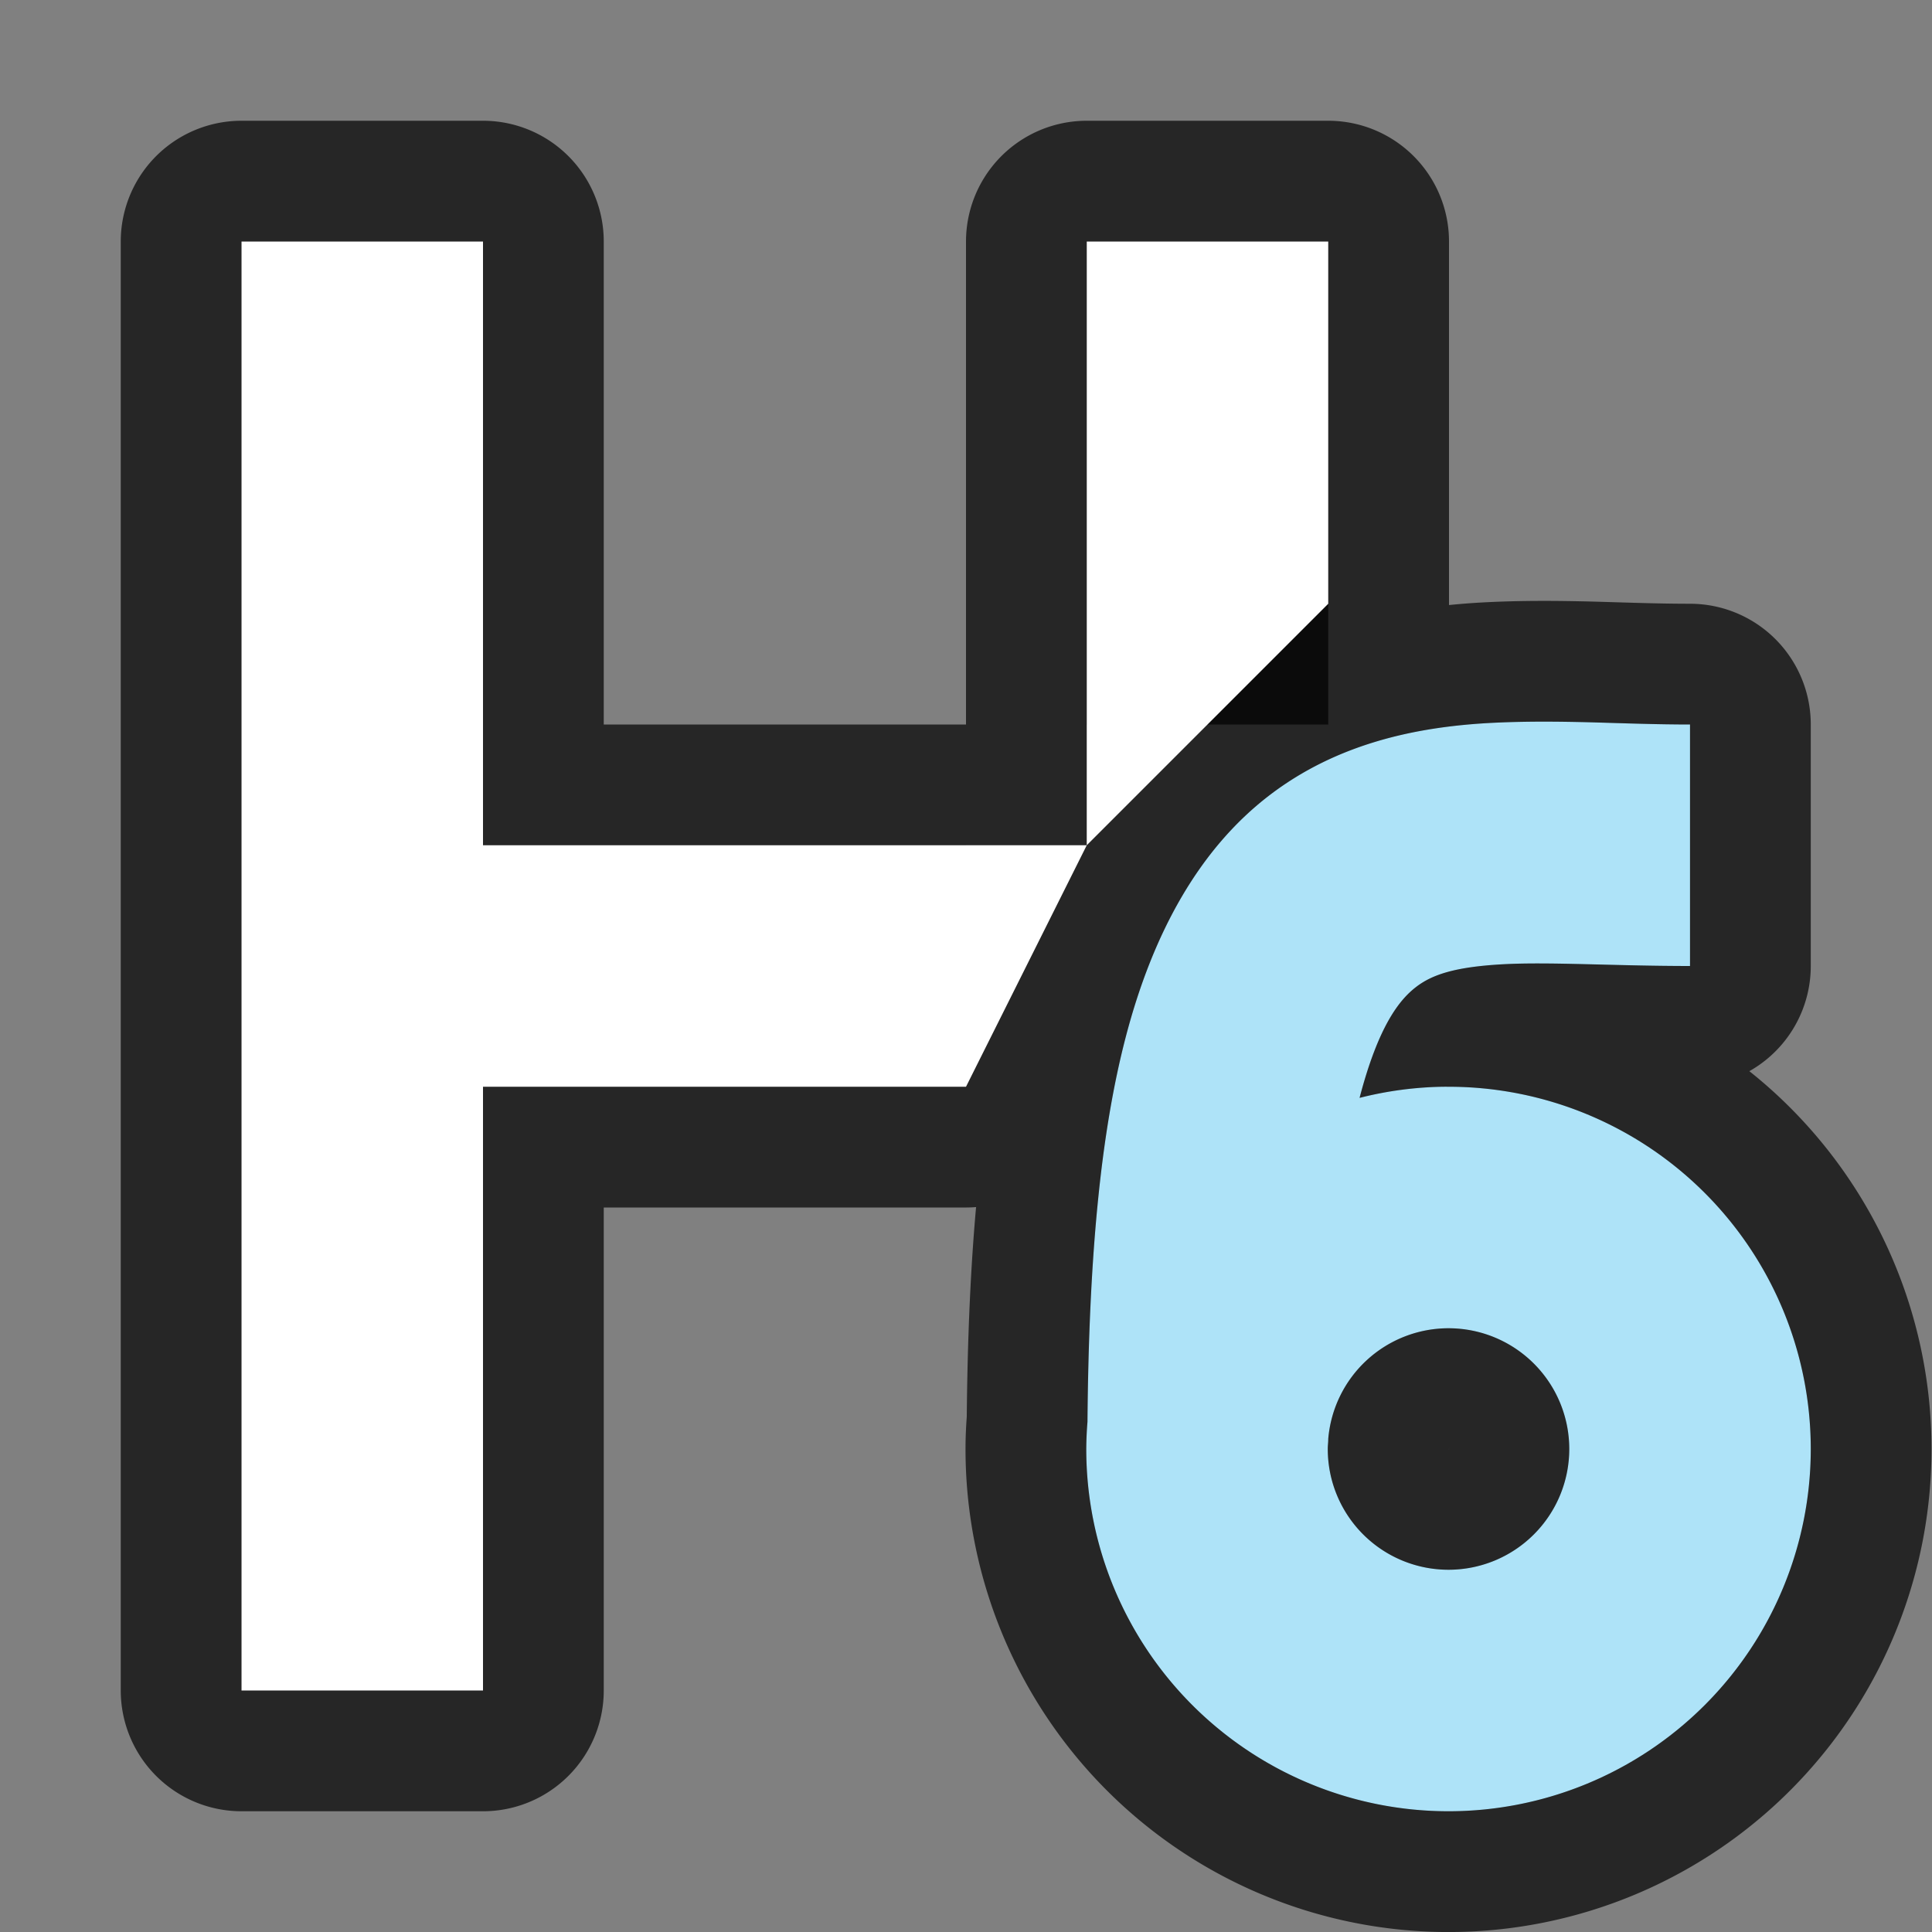 <svg xmlns="http://www.w3.org/2000/svg" viewBox="0 0 16 16"><rect x="0" y="0" width="16" height="16" fill="#808080" stroke="none"/><path d="M2 2v12h2V9h4V7H4V2zm7 0v4h2V2zm4.178 3.982c-.277-.007-.56-.01-.852.006-.582.033-1.246.162-1.818.602-.572.44-.957 1.126-1.184 1.994-.214.817-.307 1.856-.318 3.191-.006.074-.01.149-.01.223V12a3 3 0 102.264-2.908V9.09c.157-.6.332-.812.467-.916.135-.104.325-.166.712-.188.388-.022.925.014 1.557.014V6c-.27 0-.541-.01-.818-.018zM11.996 11a1 1 0 11-1 1c0-.033.004-.052.004-.084a1 1 0 01.996-.916z" opacity=".7" stroke="#000" stroke-width="2" stroke-linejoin="round"/><path d="M2 2v12h2V9h4l1-2H4V2zm7 0v5l2-2V2z" fill="#fff"/><path d="M13.178 5.982c-.277-.007-.56-.01-.852.006-.582.033-1.246.162-1.818.602-.572.44-.957 1.126-1.184 1.994-.214.817-.307 1.856-.318 3.191a3 3 0 00-.01.223V12a3 3 0 003 3 3 3 0 003-3 3 3 0 00-3-3 3 3 0 00-.05 0 3 3 0 00-.686.092V9.09c.157-.6.332-.812.467-.916.135-.104.325-.166.712-.188.388-.022.925.014 1.557.014V6c-.27 0-.541-.01-.818-.018zM11.996 11a1 1 0 011 1 1 1 0 01-1 1 1 1 0 01-1-1c0-.033.004-.052.004-.084a1 1 0 01.996-.916z" fill="#aee3f8" fill-rule="evenodd"/></svg>
